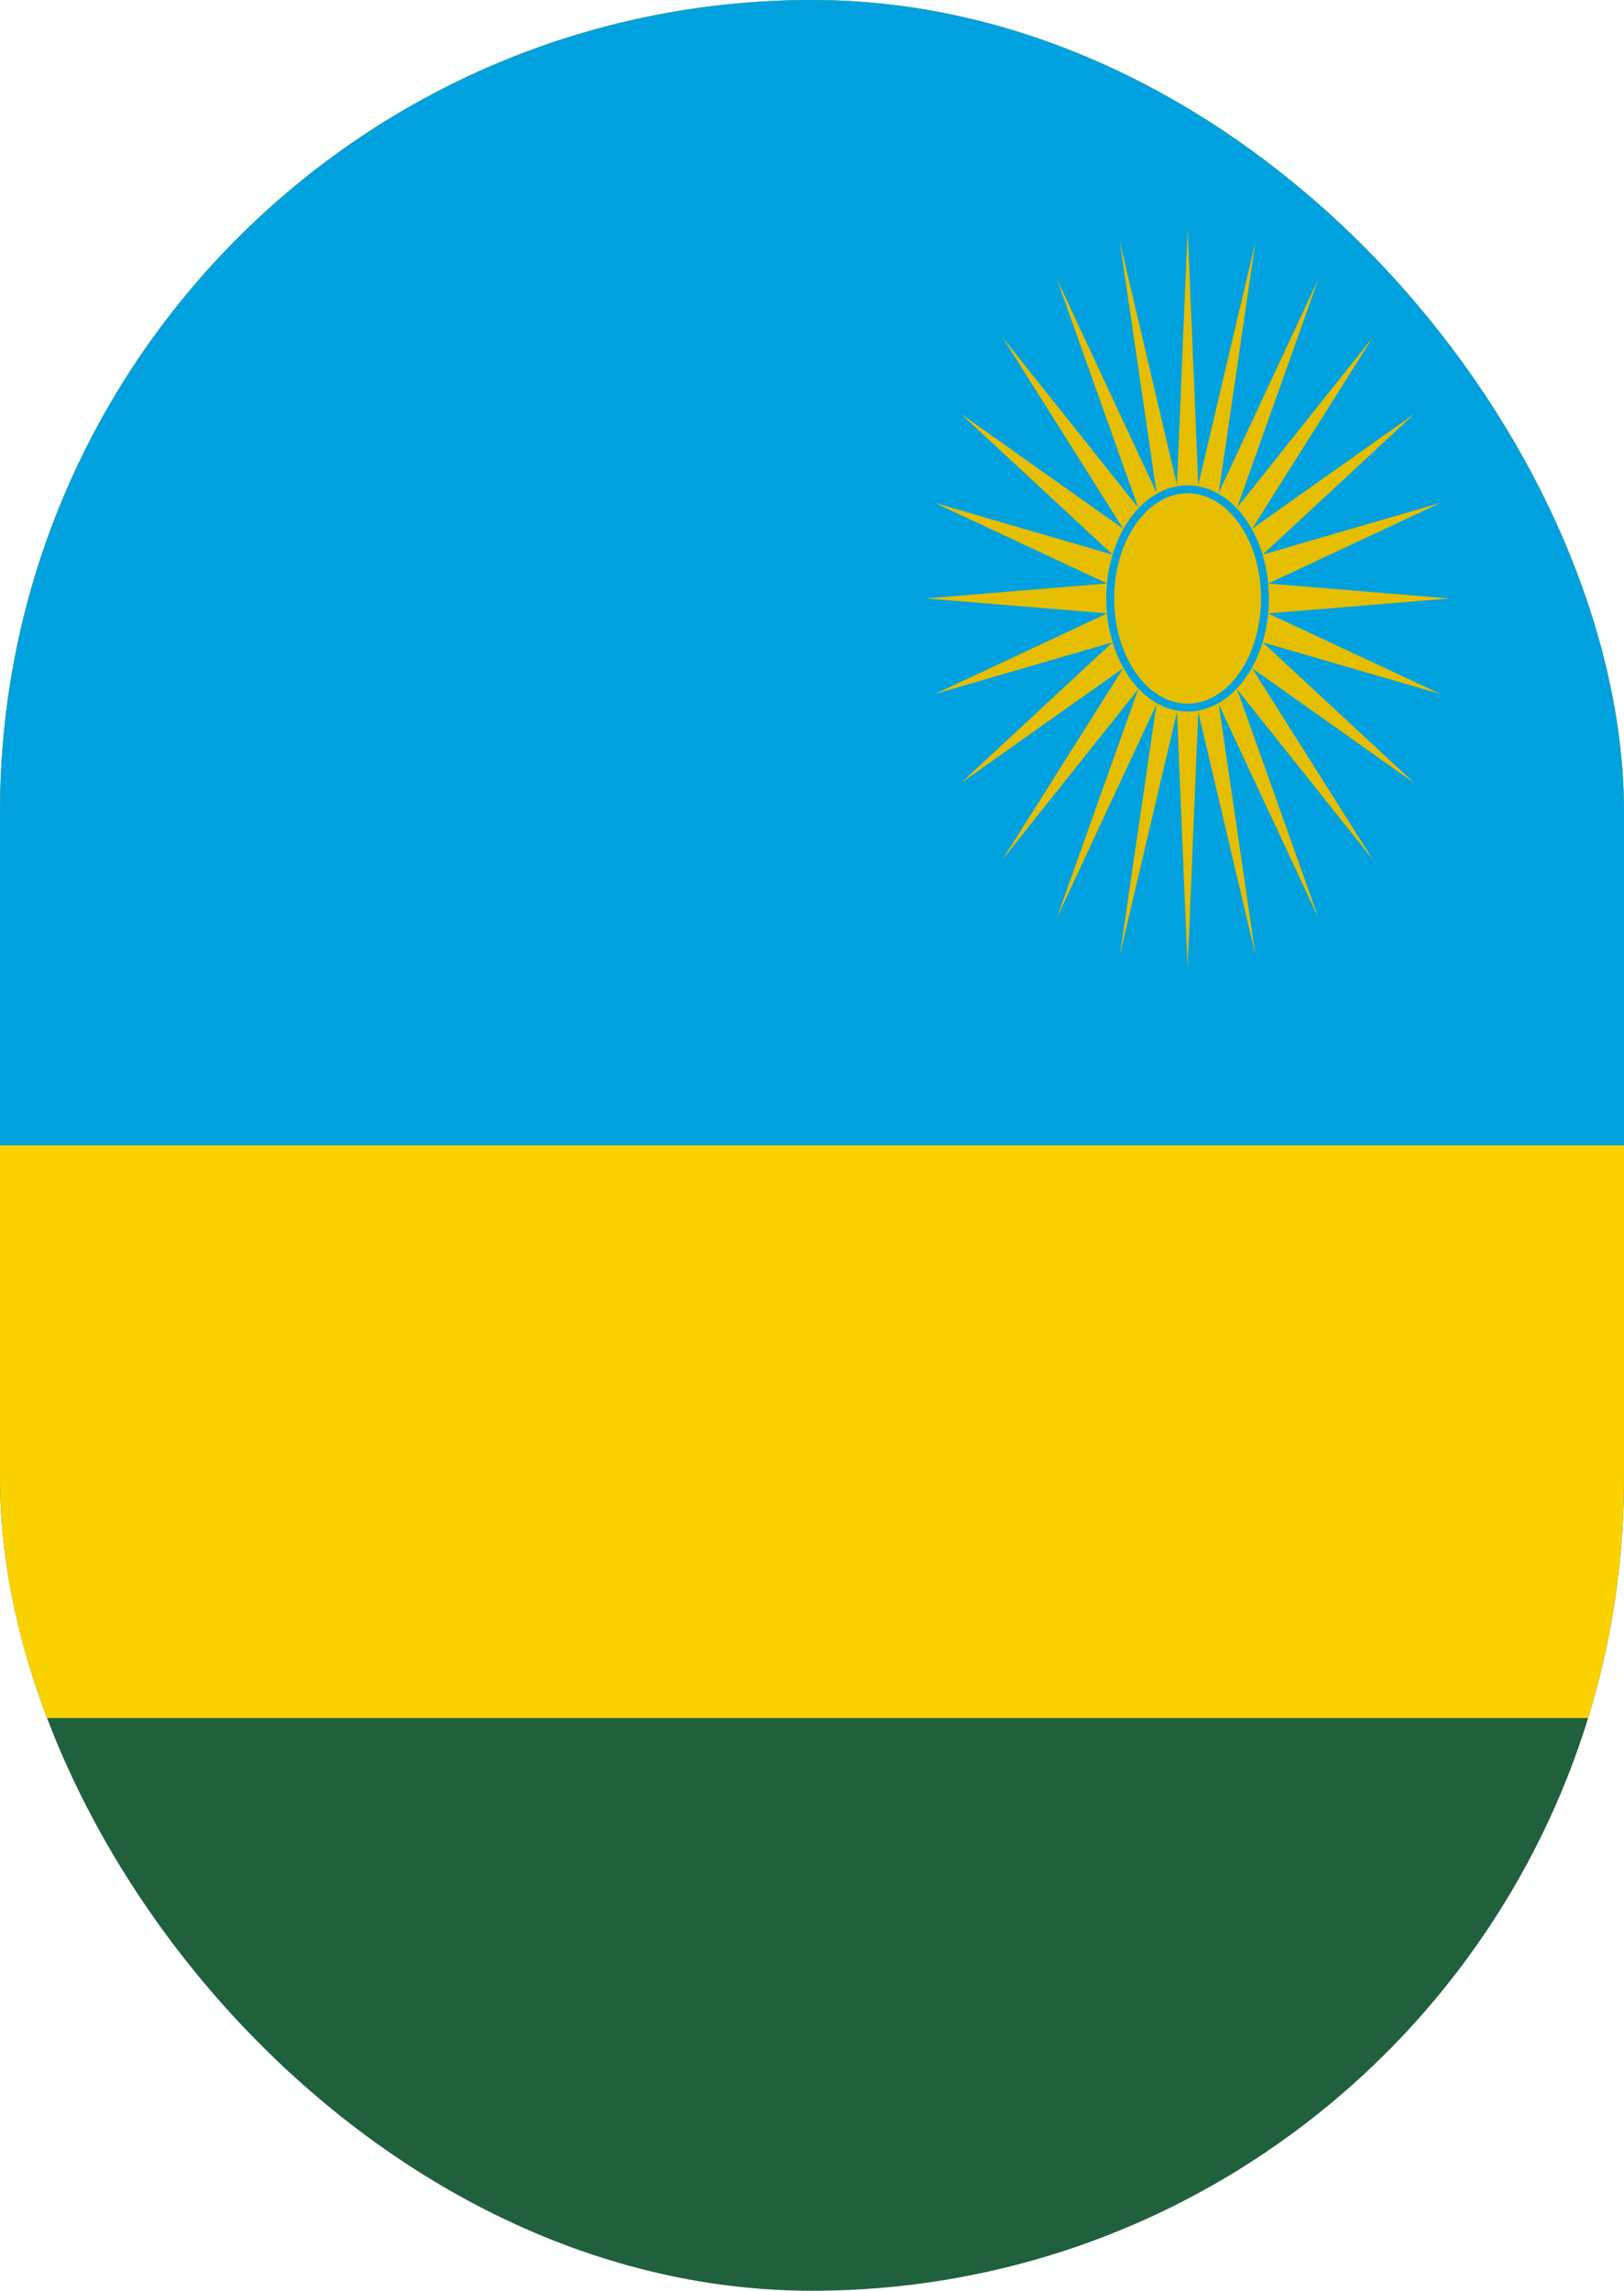 <svg width="39" height="55" viewBox="0 0 39 55" fill="none" xmlns="http://www.w3.org/2000/svg">
<g clip-path="url(#clip0_8_31319)">
<path d="M39 0H-19.5V55H39V0Z" fill="#20603D"/>
<path d="M39 0H-19.5V41.25H39V0Z" fill="#FAD201"/>
<path d="M39 0H-19.5V27.5H39V0Z" fill="#00A1DE"/>
<path d="M34.811 14.369L30.455 14.728L34.596 16.664L30.323 15.421L33.968 18.803L30.069 16.043L32.969 20.64L29.709 16.551L31.666 22.049L29.268 16.91L30.15 22.935L28.776 17.095L28.522 23.238L28.468 14.293L34.811 14.369Z" fill="#E5BE01"/>
<path d="M34.811 14.369L30.455 14.01L34.596 12.073L30.323 13.316L33.968 9.935L30.069 12.695L32.969 8.098L29.709 12.187L31.666 6.688L29.268 11.828L30.15 5.802L28.776 11.643L28.522 5.5L28.468 14.445L34.811 14.369Z" fill="#E5BE01"/>
<path d="M22.231 14.368L26.587 14.727L22.446 16.664L26.718 15.421L23.074 18.803L26.973 16.043L24.073 20.64L27.333 16.55L25.376 22.049L27.774 16.909L26.892 22.935L28.265 17.095L28.52 23.237L28.574 14.292L22.231 14.368Z" fill="#E5BE01"/>
<path d="M22.231 14.368L26.587 14.009L22.446 12.073L26.718 13.316L23.074 9.934L26.973 12.694L24.073 8.097L27.333 12.187L25.376 6.688L27.774 11.828L26.892 5.802L28.265 11.642L28.52 5.5L28.574 14.445L22.231 14.368Z" fill="#E5BE01"/>
<path d="M28.52 16.989C29.546 16.989 30.378 15.816 30.378 14.369C30.378 12.922 29.546 11.748 28.52 11.748C27.494 11.748 26.662 12.922 26.662 14.369C26.662 15.816 27.494 16.989 28.52 16.989Z" fill="#E5BE01" stroke="#00A1DE" stroke-width="0.189"/>
</g>
<defs>
<clipPath id="clip0_8_31319">
<rect width="39" height="55" rx="19.5" fill="white"/>
</clipPath>
</defs>
</svg>
